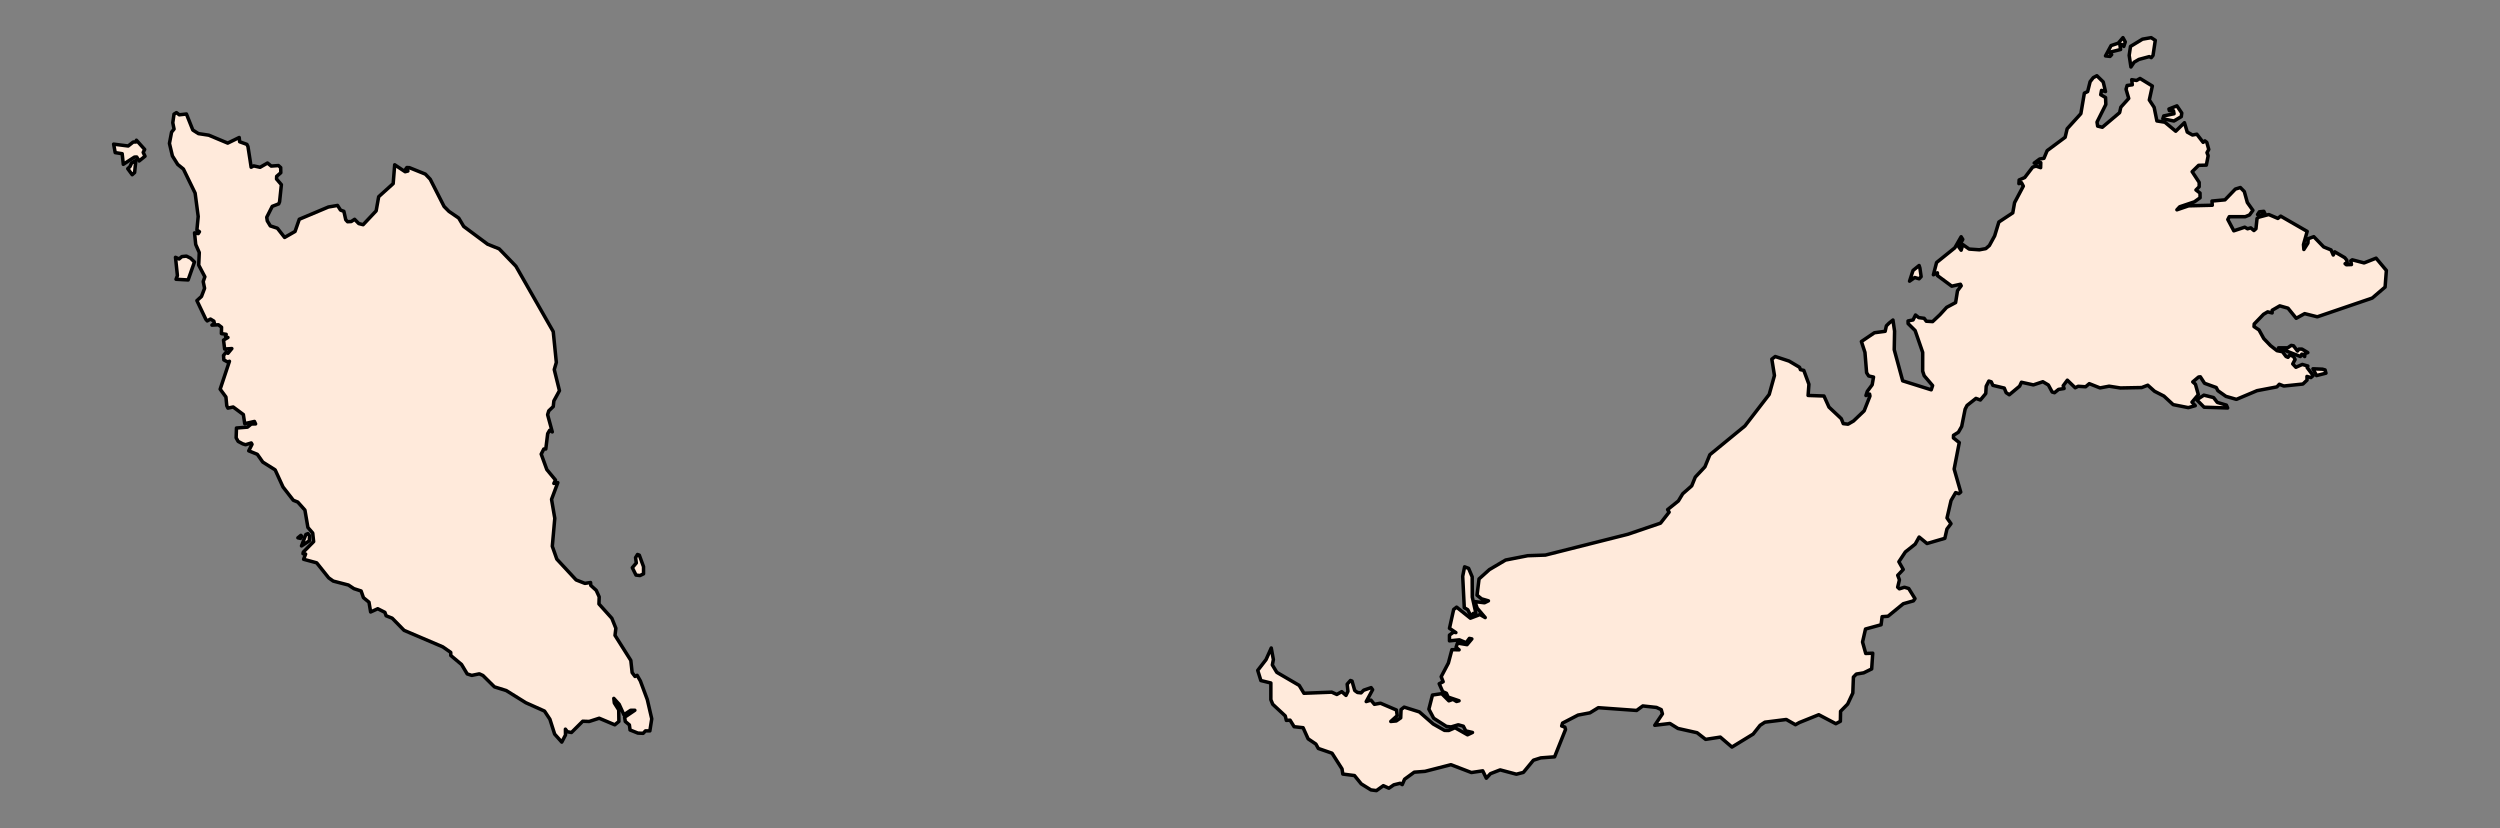 <?xml version="1.0" encoding="utf-8" standalone="no"?>
<!DOCTYPE svg PUBLIC "-//W3C//DTD SVG 1.1//EN"
  "http://www.w3.org/Graphics/SVG/1.1/DTD/svg11.dtd">
<svg xmlns:xlink="http://www.w3.org/1999/xlink" width="357.12pt" height="118.315pt" viewBox="0 0 357.12 118.315" xmlns="http://www.w3.org/2000/svg" version="1.1">
 <rect x="0" y="0" width="357.12" height="118.315" fill="#808080" stroke="none"/>
 <defs>
  <style type="text/css">*{stroke-linejoin: round; stroke-linecap: butt}</style>
 </defs>
 <g id="figure_1">
  <g id="patch_1">
   <path d="M 0 118.315 
L 357.12 118.315 
L 357.12 -0 
L 0 -0 
L 0 118.315 
z
" style="fill: none"/>
  </g>
  <g id="axes_1">
   <g id="PatchCollection_1">
    <path d="M 179.664 95.762 
L 180.852 94.222 
L 181.596 92.566 
L 181.899 94.223 
L 181.751 94.984 
L 182.386 96.041 
L 185.589 97.908 
L 186.267 99.031 
L 190.235 98.873 
L 190.963 99.201 
L 191.665 98.801 
L 192.271 99.334 
L 192.553 98.75 
L 192.44 97.734 
L 192.909 97.208 
L 193.135 97.291 
L 193.522 98.641 
L 193.914 98.919 
L 194.426 98.975 
L 194.798 98.594 
L 195.862 98.227 
L 196.074 98.524 
L 195.161 100.217 
L 195.835 100.011 
L 196.331 100.609 
L 197.203 100.454 
L 199.48 101.426 
L 199.59 102.233 
L 198.672 103.06 
L 199.453 102.986 
L 200.087 102.547 
L 200.139 101.356 
L 200.581 101.013 
L 202.755 101.695 
L 204.725 103.419 
L 206.346 104.335 
L 206.951 104.347 
L 207.846 103.954 
L 209.631 104.967 
L 210.341 104.631 
L 209.382 104.405 
L 209.037 103.738 
L 208.314 103.535 
L 207.281 103.841 
L 206.611 103.763 
L 204.798 102.599 
L 204.112 101.3 
L 204.624 99.285 
L 205.942 99.088 
L 206.966 100.11 
L 207.555 99.898 
L 208.063 100.205 
L 208.421 100.105 
L 206.857 99.575 
L 206.615 99.031 
L 206.085 98.794 
L 205.587 97.672 
L 206.152 97.384 
L 205.869 96.663 
L 206.897 94.717 
L 207.403 92.802 
L 208.427 92.826 
L 207.998 92.464 
L 208.197 91.857 
L 209.562 92.088 
L 210.248 91.267 
L 209.898 91.194 
L 209.441 91.814 
L 208.472 91.399 
L 207.053 91.543 
L 207.055 90.722 
L 207.636 90.298 
L 207.969 90.365 
L 207.055 89.748 
L 207.652 87.062 
L 208.072 86.731 
L 210.042 88.308 
L 211.411 87.785 
L 212.158 88.219 
L 211.013 86.878 
L 210.688 85.94 
L 212.057 86.105 
L 212.618 85.828 
L 211.633 85.542 
L 210.991 85.019 
L 211.279 82.696 
L 212.759 81.364 
L 215.071 80.001 
L 218.23 79.381 
L 220.758 79.293 
L 232.562 76.313 
L 237.2 74.733 
L 238.432 73.16 
L 238.218 72.793 
L 239.752 71.561 
L 240.371 70.535 
L 241.661 69.4 
L 242.166 68.157 
L 243.544 66.685 
L 244.252 64.952 
L 249.255 60.849 
L 252.727 56.342 
L 253.478 53.642 
L 253.102 51.304 
L 253.587 50.929 
L 255.574 51.583 
L 257.065 52.467 
L 257.191 52.806 
L 257.668 52.909 
L 258.401 54.895 
L 258.282 56.489 
L 260.551 56.569 
L 261.266 58.156 
L 263.023 59.805 
L 263.308 60.516 
L 263.988 60.594 
L 264.768 60.141 
L 266.289 58.69 
L 267.121 56.576 
L 267.065 56.288 
L 266.548 56.498 
L 266.74 55.905 
L 267.439 54.963 
L 267.629 53.863 
L 266.936 53.705 
L 266.641 53.244 
L 266.405 50.339 
L 265.897 48.789 
L 267.758 47.531 
L 269.29 47.328 
L 269.464 46.545 
L 269.841 46.168 
L 270.405 45.716 
L 270.636 47.3 
L 270.587 49.956 
L 271.794 54.401 
L 275.87 55.682 
L 276.068 55.078 
L 274.866 53.671 
L 274.649 53.021 
L 274.653 50.34 
L 273.573 47.218 
L 272.571 46.225 
L 272.561 45.847 
L 273.277 45.699 
L 273.627 45 
L 274.089 45.37 
L 274.862 45.471 
L 275.17 45.886 
L 276.07 45.941 
L 277.115 44.957 
L 278.077 43.903 
L 279.354 43.222 
L 279.627 41.528 
L 280.152 40.826 
L 280.043 40.605 
L 278.805 40.881 
L 276.769 39.373 
L 276.754 38.973 
L 276.183 39.25 
L 276.636 37.5 
L 279.241 35.401 
L 280.145 33.82 
L 280.377 34.199 
L 279.806 35.264 
L 280.145 35.74 
L 280.382 34.94 
L 281.29 35.58 
L 282.751 35.683 
L 283.666 35.514 
L 284.177 35.073 
L 284.931 33.697 
L 285.534 31.716 
L 287.52 30.406 
L 287.778 28.944 
L 289.026 26.589 
L 288.767 26.102 
L 288.396 26.231 
L 288.432 25.706 
L 289.228 25.362 
L 290.362 23.875 
L 290.85 23.731 
L 291.5 23.951 
L 291.521 23.237 
L 290.584 23.29 
L 291.363 22.715 
L 291.971 22.615 
L 292.429 21.521 
L 295.001 19.609 
L 295.29 18.392 
L 297.247 16.234 
L 297.746 13.305 
L 298.214 13.085 
L 298.568 11.668 
L 299.023 11.089 
L 299.534 10.819 
L 300.439 11.702 
L 300.766 13.077 
L 300.201 12.913 
L 300.088 13.529 
L 300.775 13.931 
L 300.813 14.924 
L 299.553 17.437 
L 299.643 18.014 
L 300.314 18.178 
L 302.783 16.089 
L 302.954 15.313 
L 304.084 14.06 
L 303.701 12.75 
L 303.854 12.21 
L 304.593 12.113 
L 304.512 11.383 
L 305.199 11.496 
L 305.701 11.21 
L 307.458 12.287 
L 307.025 14.279 
L 307.714 15.334 
L 308.109 17.276 
L 309.248 17.46 
L 310.798 18.743 
L 312.042 17.528 
L 312.445 18.866 
L 313.192 19.286 
L 313.814 19.17 
L 314.714 20.334 
L 314.969 20.128 
L 315.239 20.337 
L 315.516 21.35 
L 315.263 21.805 
L 315.433 22.247 
L 315.172 23.587 
L 314.068 23.618 
L 313.144 24.526 
L 314.149 26.051 
L 314.149 26.677 
L 313.689 27.138 
L 314.267 27.576 
L 314.278 28.25 
L 313.463 28.832 
L 311.366 29.539 
L 310.968 29.971 
L 312.631 29.403 
L 316.02 29.318 
L 315.977 28.719 
L 317.835 28.547 
L 319.317 27.008 
L 320.031 26.789 
L 320.595 27.364 
L 321.028 28.929 
L 321.822 30.048 
L 321.339 30.705 
L 320.726 30.956 
L 318.449 30.955 
L 318.239 31.359 
L 319.096 32.971 
L 320.657 32.455 
L 321.057 32.681 
L 321.516 32.55 
L 321.969 32.93 
L 322.258 32.673 
L 322.412 31.214 
L 322.667 31.019 
L 324.089 30.644 
L 325.386 31.2 
L 325.792 30.877 
L 329.575 33.055 
L 329.046 34.941 
L 329.103 35.637 
L 329.684 34.722 
L 329.724 34.102 
L 330.518 33.81 
L 331.933 35.275 
L 332.982 35.7 
L 333.301 36.428 
L 333.517 35.976 
L 334.946 36.81 
L 335.226 37.157 
L 335.288 37.507 
L 334.994 37.669 
L 335.175 37.817 
L 335.899 37.792 
L 335.807 37.251 
L 336.022 37.116 
L 337.706 37.556 
L 339.419 36.88 
L 340.887 38.635 
L 340.706 41.009 
L 338.867 42.578 
L 331.022 45.255 
L 329.216 44.803 
L 328.01 45.467 
L 326.837 44.023 
L 325.659 43.692 
L 324.576 44.319 
L 324.569 44.7 
L 323.931 44.547 
L 323.34 44.899 
L 322.009 46.28 
L 321.984 46.655 
L 322.696 47.132 
L 323.374 48.364 
L 324.343 49.375 
L 325.267 50.096 
L 326.045 50.243 
L 326.551 50.923 
L 326.837 51.042 
L 327.104 50.701 
L 327.636 50.929 
L 327.847 51.36 
L 327.515 51.987 
L 327.964 52.465 
L 328.879 52.06 
L 329.668 52.285 
L 329.575 52.511 
L 330.431 53.648 
L 330.108 53.936 
L 329.544 53.774 
L 329.555 54.299 
L 328.961 54.859 
L 326.234 55.142 
L 325.594 54.892 
L 325.251 55.264 
L 322.412 55.806 
L 319.466 57.048 
L 317.971 56.621 
L 316.818 55.806 
L 316.582 55.354 
L 314.916 54.753 
L 314.315 53.825 
L 314.064 53.855 
L 313.234 54.553 
L 313.613 54.888 
L 314.025 56.37 
L 313.121 57.448 
L 313.587 57.951 
L 312.595 58.23 
L 310.434 57.801 
L 309.113 56.579 
L 307.773 55.893 
L 306.807 55.026 
L 305.939 55.361 
L 302.895 55.42 
L 301.282 55.167 
L 299.983 55.412 
L 298.448 54.805 
L 297.925 55.249 
L 296.859 55.18 
L 296.44 55.394 
L 295.315 54.309 
L 294.724 55.102 
L 294.851 55.498 
L 294.061 55.624 
L 293.482 56.097 
L 293.147 55.997 
L 292.603 54.992 
L 291.817 54.53 
L 290.463 54.981 
L 288.759 54.604 
L 288.498 55.163 
L 287.021 56.391 
L 286.574 56.093 
L 286.304 55.436 
L 284.677 55.047 
L 284.446 54.544 
L 284.102 54.434 
L 283.723 55.176 
L 283.661 56.218 
L 282.889 57.139 
L 282.258 56.912 
L 280.99 57.916 
L 280.713 58.457 
L 280.223 60.921 
L 279.751 61.748 
L 279.054 62.183 
L 279.045 62.56 
L 279.877 63.225 
L 279.146 67.002 
L 280.086 70.292 
L 279.818 70.514 
L 279.358 70.371 
L 278.703 71.5 
L 278.127 73.992 
L 278.693 74.806 
L 278.117 75.571 
L 277.818 76.897 
L 275.27 77.639 
L 274.147 76.718 
L 273.583 77.726 
L 272.175 78.846 
L 271.25 80.247 
L 271.874 81.35 
L 271.086 82.181 
L 271.332 82.833 
L 271.077 83.878 
L 271.325 84.11 
L 272.045 83.89 
L 272.657 84.07 
L 273.552 85.511 
L 273.33 85.831 
L 271.881 86.242 
L 269.696 88.031 
L 268.857 88.09 
L 268.71 89.246 
L 266.485 89.855 
L 266.06 91.713 
L 266.516 93.346 
L 267.516 93.311 
L 267.365 95.555 
L 266.225 96.114 
L 265.169 96.29 
L 264.756 96.722 
L 264.67 99.003 
L 263.933 100.577 
L 262.92 101.609 
L 262.894 103.037 
L 262.243 103.378 
L 259.806 102.096 
L 257.037 103.212 
L 256.475 103.525 
L 255.166 102.778 
L 252.114 103.162 
L 251.428 103.608 
L 250.435 104.861 
L 247.403 106.716 
L 245.744 105.294 
L 243.645 105.618 
L 242.423 104.668 
L 239.694 104.06 
L 238.544 103.346 
L 236.38 103.606 
L 237.474 101.973 
L 237.304 101.371 
L 236.628 101.056 
L 234.672 100.843 
L 233.789 101.487 
L 228.315 101.092 
L 227.125 101.825 
L 225.416 102.148 
L 223.206 103.293 
L 223.083 103.707 
L 223.541 103.864 
L 223.634 104.201 
L 222.071 108.112 
L 220.094 108.262 
L 219.048 108.593 
L 217.609 110.339 
L 216.613 110.594 
L 214.295 109.978 
L 212.909 110.517 
L 212.32 111.166 
L 211.805 110.112 
L 210.185 110.354 
L 207.266 109.235 
L 203.559 110.186 
L 202.021 110.305 
L 200.641 111.311 
L 200.306 112.079 
L 200.002 111.892 
L 199.107 112.11 
L 198.397 112.593 
L 197.606 112.233 
L 196.622 112.937 
L 195.836 112.838 
L 194.451 111.976 
L 193.484 110.787 
L 191.819 110.573 
L 191.705 109.833 
L 190.279 107.594 
L 188.319 106.916 
L 187.97 106.286 
L 186.863 105.542 
L 186.143 103.951 
L 184.863 103.81 
L 184.284 102.873 
L 183.751 102.906 
L 183.599 102.269 
L 181.807 100.604 
L 181.537 99.943 
L 181.539 97.564 
L 180.114 97.214 
z
" clip-path="url(#p7de617d0b1)" style="fill: #ffeadb; stroke: #000000; stroke-width: 0.5"/>
    <path d="M 24.204 20.484 
L 24.509 18.876 
L 24.864 18.436 
L 24.68 17.535 
L 24.858 16.303 
L 25.201 16.09 
L 25.393 16.232 
L 25.611 16.401 
L 26.63 16.284 
L 27.543 18.574 
L 28.344 19.087 
L 29.826 19.311 
L 32.529 20.443 
L 34.17 19.642 
L 34.235 20.251 
L 35.267 20.622 
L 35.421 20.938 
L 35.721 22.86 
L 35.874 23.884 
L 36.24 23.698 
L 37.149 23.898 
L 38.21 23.289 
L 38.743 23.724 
L 39.776 23.649 
L 40.095 23.936 
L 40.11 24.675 
L 39.519 25.191 
L 39.504 25.572 
L 40.195 26.379 
L 39.938 28.82 
L 39.812 29.123 
L 38.889 29.478 
L 38.102 31.037 
L 38.18 31.554 
L 38.613 32.27 
L 39.625 32.6 
L 40.656 33.918 
L 42.146 33.064 
L 42.753 31.32 
L 46.907 29.572 
L 48.215 29.346 
L 48.642 30.012 
L 49.121 30.186 
L 49.39 31.392 
L 49.647 31.674 
L 50.171 31.648 
L 50.654 31.329 
L 51.251 31.939 
L 51.873 32.098 
L 53.732 30.124 
L 54.093 28.1 
L 56.164 26.23 
L 56.381 23.539 
L 57.877 24.532 
L 58.265 24.433 
L 58.2 24.109 
L 57.931 24.193 
L 58.117 23.934 
L 58.472 23.948 
L 60.764 24.871 
L 61.454 25.599 
L 63.438 29.494 
L 64.135 30.199 
L 65.529 31.151 
L 66.238 32.345 
L 69.652 34.884 
L 71.305 35.548 
L 73.697 38.028 
L 79.028 47.367 
L 79.471 51.775 
L 79.173 52.793 
L 79.917 55.806 
L 79.117 57.274 
L 79.03 58.076 
L 78.389 58.69 
L 78.224 59.239 
L 78.891 61.697 
L 78.515 61.466 
L 78.235 61.945 
L 77.966 64.137 
L 77.678 64.144 
L 77.309 64.868 
L 78.111 67.075 
L 79.351 68.574 
L 79.117 69.056 
L 79.682 68.943 
L 78.787 71.335 
L 79.25 74.037 
L 78.895 78.038 
L 79.54 79.87 
L 82.297 82.842 
L 83.551 83.334 
L 84.361 83.212 
L 84.393 83.627 
L 85.168 84.327 
L 85.594 85.264 
L 85.56 86.273 
L 87.401 88.322 
L 87.974 89.748 
L 87.854 90.762 
L 90.11 94.337 
L 90.3 96.083 
L 90.711 96.63 
L 91.014 96.471 
L 91.474 97.271 
L 92.465 99.933 
L 93.101 102.681 
L 92.831 104.405 
L 92.206 104.405 
L 91.87 104.754 
L 91.123 104.721 
L 90.001 104.275 
L 89.908 103.553 
L 89.319 103.06 
L 89.227 102.453 
L 90.686 101.46 
L 90.083 101.465 
L 89.127 102.107 
L 88.447 100.609 
L 87.682 99.766 
L 87.755 100.414 
L 88.382 101.405 
L 88.406 103.06 
L 87.822 103.537 
L 85.594 102.599 
L 84.162 103.06 
L 83.244 103.027 
L 81.632 104.634 
L 81.046 104.528 
L 80.768 104.161 
L 80.779 104.994 
L 80.247 106.007 
L 79.23 104.866 
L 78.553 102.743 
L 77.783 101.576 
L 75.116 100.385 
L 72.322 98.647 
L 70.626 98.117 
L 68.99 96.495 
L 68.475 96.256 
L 67.389 96.479 
L 66.737 96.267 
L 65.931 94.92 
L 64.393 93.633 
L 64.388 93.197 
L 63.256 92.405 
L 57.724 90.046 
L 56.02 88.306 
L 55.156 87.962 
L 54.981 87.472 
L 53.961 86.957 
L 52.944 87.419 
L 52.709 86.023 
L 51.918 85.377 
L 51.584 84.42 
L 50.562 84.09 
L 49.773 83.57 
L 47.604 83.008 
L 46.95 82.543 
L 45.237 80.398 
L 43.371 79.892 
L 43.654 79.145 
L 43.283 79.095 
L 43.316 78.875 
L 44.801 77.368 
L 44.671 76.144 
L 43.984 75.348 
L 43.557 72.865 
L 42.533 71.716 
L 41.903 71.465 
L 40.428 69.569 
L 39.306 67.121 
L 37.538 66.008 
L 36.759 64.899 
L 35.531 64.399 
L 35.999 63.469 
L 35.891 63.278 
L 35.078 63.527 
L 34.669 63.398 
L 34.017 63.052 
L 33.731 62.542 
L 33.779 61.141 
L 35.354 61.017 
L 35.901 60.563 
L 36.51 60.558 
L 36.345 60.203 
L 34.958 60.516 
L 34.764 59.219 
L 33.307 58.138 
L 32.56 58.299 
L 32.394 57.962 
L 32.273 56.709 
L 31.45 55.592 
L 32.774 51.609 
L 32.521 51.71 
L 31.977 51.413 
L 31.929 50.768 
L 32.301 50.316 
L 32.56 50.468 
L 33.116 49.792 
L 32.09 49.86 
L 31.93 48.582 
L 32.56 48.21 
L 32.221 48.098 
L 32.308 47.758 
L 31.627 47.653 
L 31.647 46.743 
L 31.195 46.394 
L 30.275 46.446 
L 30.621 46.168 
L 30.549 45.873 
L 30.065 45.579 
L 29.605 45.84 
L 29.401 45.61 
L 28.127 42.94 
L 28.782 42.347 
L 29.225 41.182 
L 29.027 40.225 
L 29.264 39.538 
L 28.387 37.873 
L 28.465 36.078 
L 27.958 34.925 
L 27.788 33.267 
L 28.322 33.365 
L 28.489 33.104 
L 28.127 32.856 
L 28.313 30.924 
L 27.873 27.588 
L 26.199 24.147 
L 25.386 23.489 
L 24.627 22.276 
z
" clip-path="url(#p7de617d0b1)" style="fill: #ffeadb; stroke: #000000; stroke-width: 0.5"/>
    <path d="M 16.233 20.59 
L 18.311 20.855 
L 19.028 20.289 
L 19.44 20.276 
L 19.487 20.031 
L 20.666 21.345 
L 20.456 21.773 
L 20.715 22.315 
L 19.878 22.993 
L 19.529 22.428 
L 19.211 22.438 
L 17.614 23.474 
L 17.453 21.956 
L 16.456 21.801 
z
" clip-path="url(#p7de617d0b1)" style="fill: #ffeadb; stroke: #000000; stroke-width: 0.5"/>
    <path d="M 325.481 49.688 
L 326.785 49.688 
L 327.298 49.34 
L 327.625 49.397 
L 328.19 50.14 
L 328.414 49.862 
L 328.839 49.87 
L 329.668 50.366 
L 329.267 50.495 
L 329.216 50.929 
L 328.816 50.592 
L 328.602 50.927 
z
" clip-path="url(#p7de617d0b1)" style="fill: #ffeadb; stroke: #000000; stroke-width: 0.5"/>
    <path d="M 300.766 7.986 
L 301.565 6.508 
L 302.583 6.169 
L 303.259 5.379 
L 303.592 5.989 
L 303.382 6.631 
L 303.076 6.347 
L 302.831 6.462 
L 302.922 7.072 
L 301.339 7.468 
L 301.647 7.806 
L 301.413 8.059 
z
" clip-path="url(#p7de617d0b1)" style="fill: #ffeadb; stroke: #000000; stroke-width: 0.5"/>
    <path d="M 304.149 7.907 
L 304.336 6.631 
L 306.046 5.595 
L 307.289 5.378 
L 307.878 5.766 
L 307.555 7.921 
L 307.302 8.232 
L 307.015 8.089 
L 305.538 8.489 
L 304.851 8.889 
L 304.399 9.567 
z
" clip-path="url(#p7de617d0b1)" style="fill: #ffeadb; stroke: #000000; stroke-width: 0.5"/>
    <path d="M 208.943 82.323 
L 209.215 80.97 
L 209.785 81.188 
L 210.299 82.402 
L 210.313 85.289 
L 210.801 87.475 
L 210.786 87.788 
L 210.464 87.623 
L 210.115 87.993 
L 209.664 87.099 
L 209.169 86.81 
z
" clip-path="url(#p7de617d0b1)" style="fill: #ffeadb; stroke: #000000; stroke-width: 0.5"/>
    <path d="M 308.953 16.967 
L 309.086 16.559 
L 310.556 16.246 
L 310.481 15.826 
L 309.89 15.795 
L 309.829 15.572 
L 310.968 15.12 
L 311.662 16.151 
L 311.594 16.661 
L 310.542 17.285 
z
" clip-path="url(#p7de617d0b1)" style="fill: #ffeadb; stroke: #000000; stroke-width: 0.5"/>
    <path d="M 90.325 81.093 
L 90.896 80.418 
L 90.788 79.654 
L 91.067 79.207 
L 91.324 79.303 
L 91.927 80.952 
L 91.927 81.969 
L 91.421 82.218 
L 90.849 82.148 
z
" clip-path="url(#p7de617d0b1)" style="fill: #ffeadb; stroke: #000000; stroke-width: 0.5"/>
    <path d="M 25.067 36.757 
L 25.582 36.992 
L 25.981 36.653 
L 26.632 36.587 
L 27.223 36.88 
L 27.778 37.428 
L 26.874 39.99 
L 25.148 39.893 
L 25.343 39.373 
z
" clip-path="url(#p7de617d0b1)" style="fill: #ffeadb; stroke: #000000; stroke-width: 0.5"/>
    <path d="M 313.802 57.109 
L 314.819 56.446 
L 316.204 56.791 
L 316.738 57.484 
L 318.037 57.871 
L 318.215 58.279 
L 314.851 58.168 
z
" clip-path="url(#p7de617d0b1)" style="fill: #ffeadb; stroke: #000000; stroke-width: 0.5"/>
    <path d="M 272.776 40.164 
L 273.271 38.632 
L 274.141 37.928 
L 274.254 38.29 
L 274.431 39.518 
L 274.141 39.824 
L 273.519 39.644 
z
" clip-path="url(#p7de617d0b1)" style="fill: #ffeadb; stroke: #000000; stroke-width: 0.5"/>
    <path d="M 18.25 24.097 
L 18.565 23.799 
L 18.799 23.286 
L 19.404 22.932 
L 19.229 24.644 
L 18.885 24.957 
z
" clip-path="url(#p7de617d0b1)" style="fill: #ffeadb; stroke: #000000; stroke-width: 0.5"/>
    <path d="M 330.403 52.68 
L 331.762 52.736 
L 332.135 52.842 
L 332.256 53.309 
L 330.911 53.65 
z
" clip-path="url(#p7de617d0b1)" style="fill: #ffeadb; stroke: #000000; stroke-width: 0.5"/>
    <path d="M 322.49 30.649 
L 322.746 30.257 
L 323.382 30.186 
L 323.569 30.577 
L 322.881 30.779 
z
" clip-path="url(#p7de617d0b1)" style="fill: #ffeadb; stroke: #000000; stroke-width: 0.5"/>
    <path d="M 43.069 77.983 
L 43.694 76.349 
L 43.985 76.23 
L 44.219 76.549 
L 44.18 77.257 
z
" clip-path="url(#p7de617d0b1)" style="fill: #ffeadb; stroke: #000000; stroke-width: 0.5"/>
    <path d="M 42.555 76.827 
L 42.982 76.475 
L 43.12 76.638 
L 42.929 76.907 
z
" clip-path="url(#p7de617d0b1)" style="fill: #ffeadb; stroke: #000000; stroke-width: 0.5"/>
   </g>
  </g>
 </g>
 <defs>
  <clipPath id="p7de617d0b1">
   <rect x="0" y="-0" width="357.12" height="118.315"/>
  </clipPath>
 </defs>
</svg>
